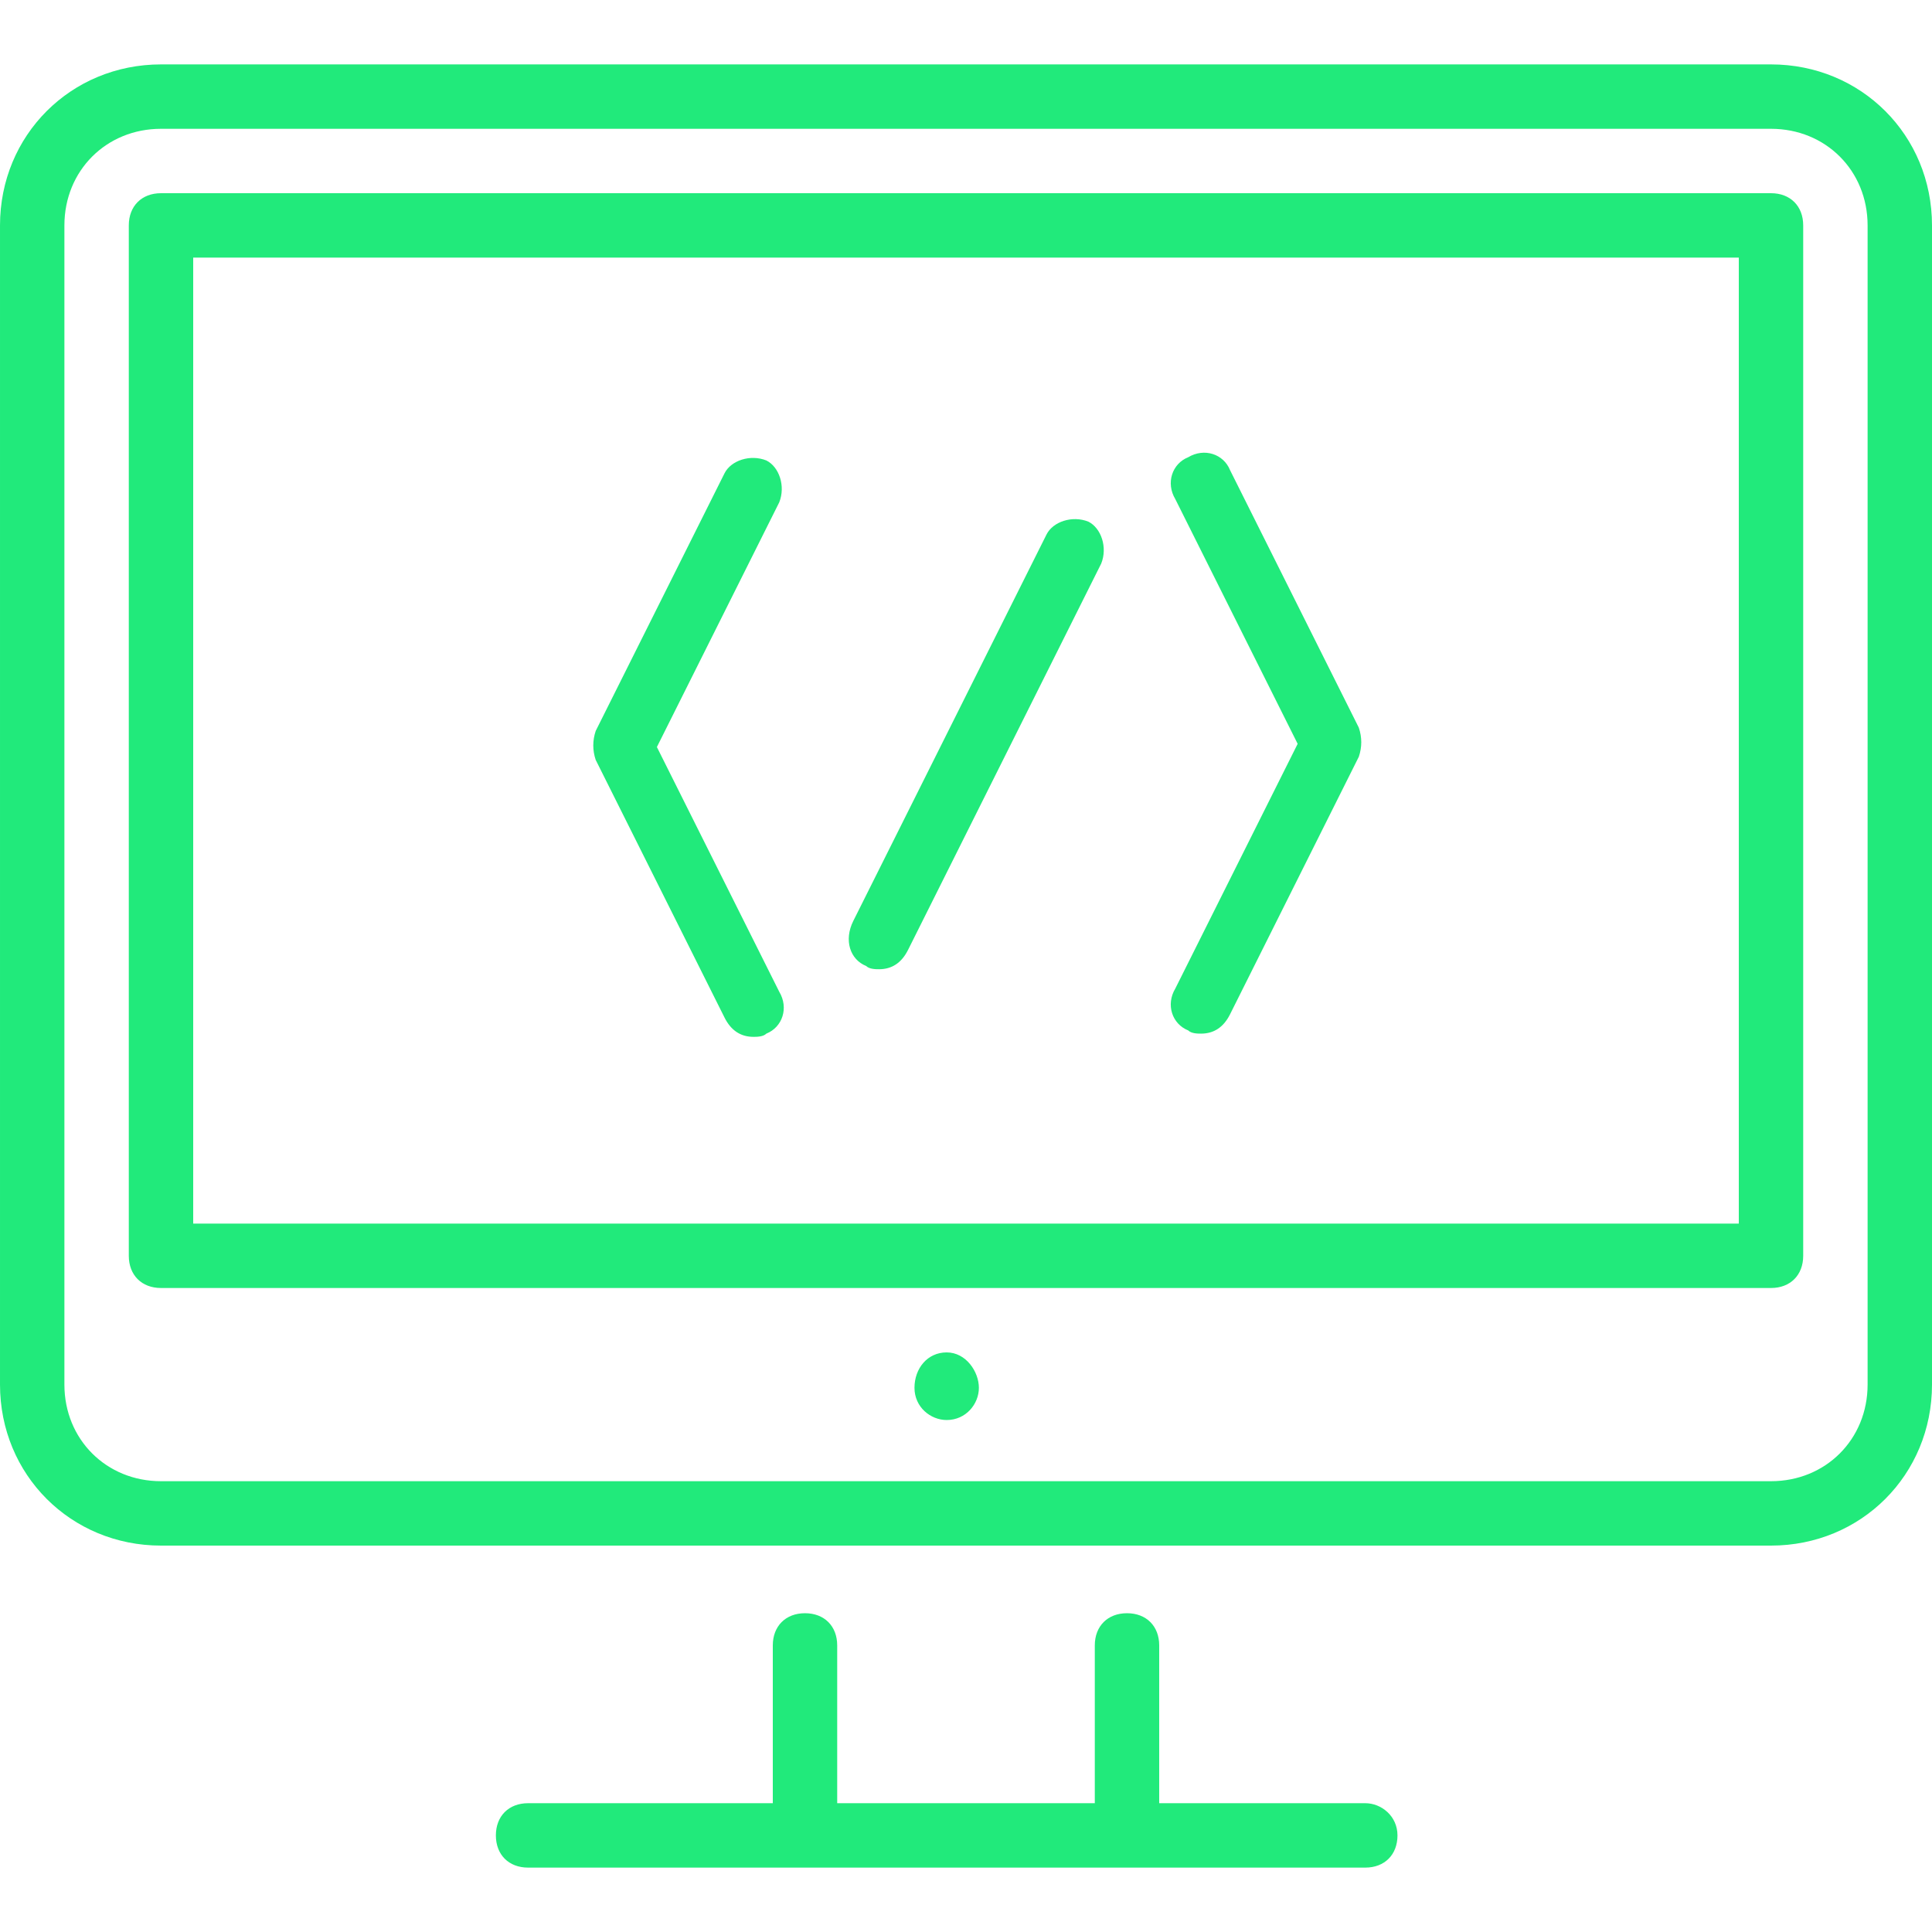 <svg xmlns="http://www.w3.org/2000/svg" viewBox="0 0 60 60" enable-background="new 0 0 60 60"><path fill="#21EA7B" d="M60 7c0-2.8-2.2-5-5-5h-50c-2.8 0-5 2.2-5 5v36c0 2.8 2.2 5 5 5h50c2.8 0 5-2.2 5-5v-36zm-2 36c0 1.7-1.3 3-3 3h-50c-1.7 0-3-1.3-3-3v-36c0-1.7 1.3-3 3-3h50c1.7 0 3 1.3 3 3v36zm-2-36c0-.6-.4-1-1-1h-50c-.6 0-1 .4-1 1v32c0 .6.4 1 1 1h50c.6 0 1-.4 1-1v-32zm-2 31h-48v-30h48v30zm-11.6 18h-6.4v-4.9c0-.6-.4-1-1-1s-1 .4-1 1v4.9h-8v-4.9c0-.6-.4-1-1-1s-1 .4-1 1v4.9h-7.6c-.6 0-1 .4-1 1s.4 1 1 1h26c.6 0 1-.4 1-1s-.5-1-1-1zm-13-14c-.6 0-1 .5-1 1.1s.5 1 1 1c.6 0 1-.5 1-1s-.4-1.1-1-1.1zm-6.9-10.4c.2.4.5.6.9.6.1 0 .3 0 .4-.1.5-.2.7-.8.4-1.3l-3.8-7.6 3.8-7.6c.2-.5 0-1.1-.4-1.3-.5-.2-1.1 0-1.3.4l-4 8c-.1.3-.1.6 0 .9l4 8zm14.4.4c.1.1.3.1.4.1.4 0 .7-.2.9-.6l4-8c.1-.3.1-.6 0-.9l-4-8c-.2-.5-.8-.7-1.3-.4-.5.2-.7.8-.4 1.3l3.8 7.6-3.8 7.6c-.3.5-.1 1.1.4 1.3zm-10-2c.1.1.3.1.4.1.4 0 .7-.2.9-.6l6-12c.2-.5 0-1.1-.4-1.3-.5-.2-1.1 0-1.3.4l-6 12c-.3.6-.1 1.2.4 1.4z"/></svg>